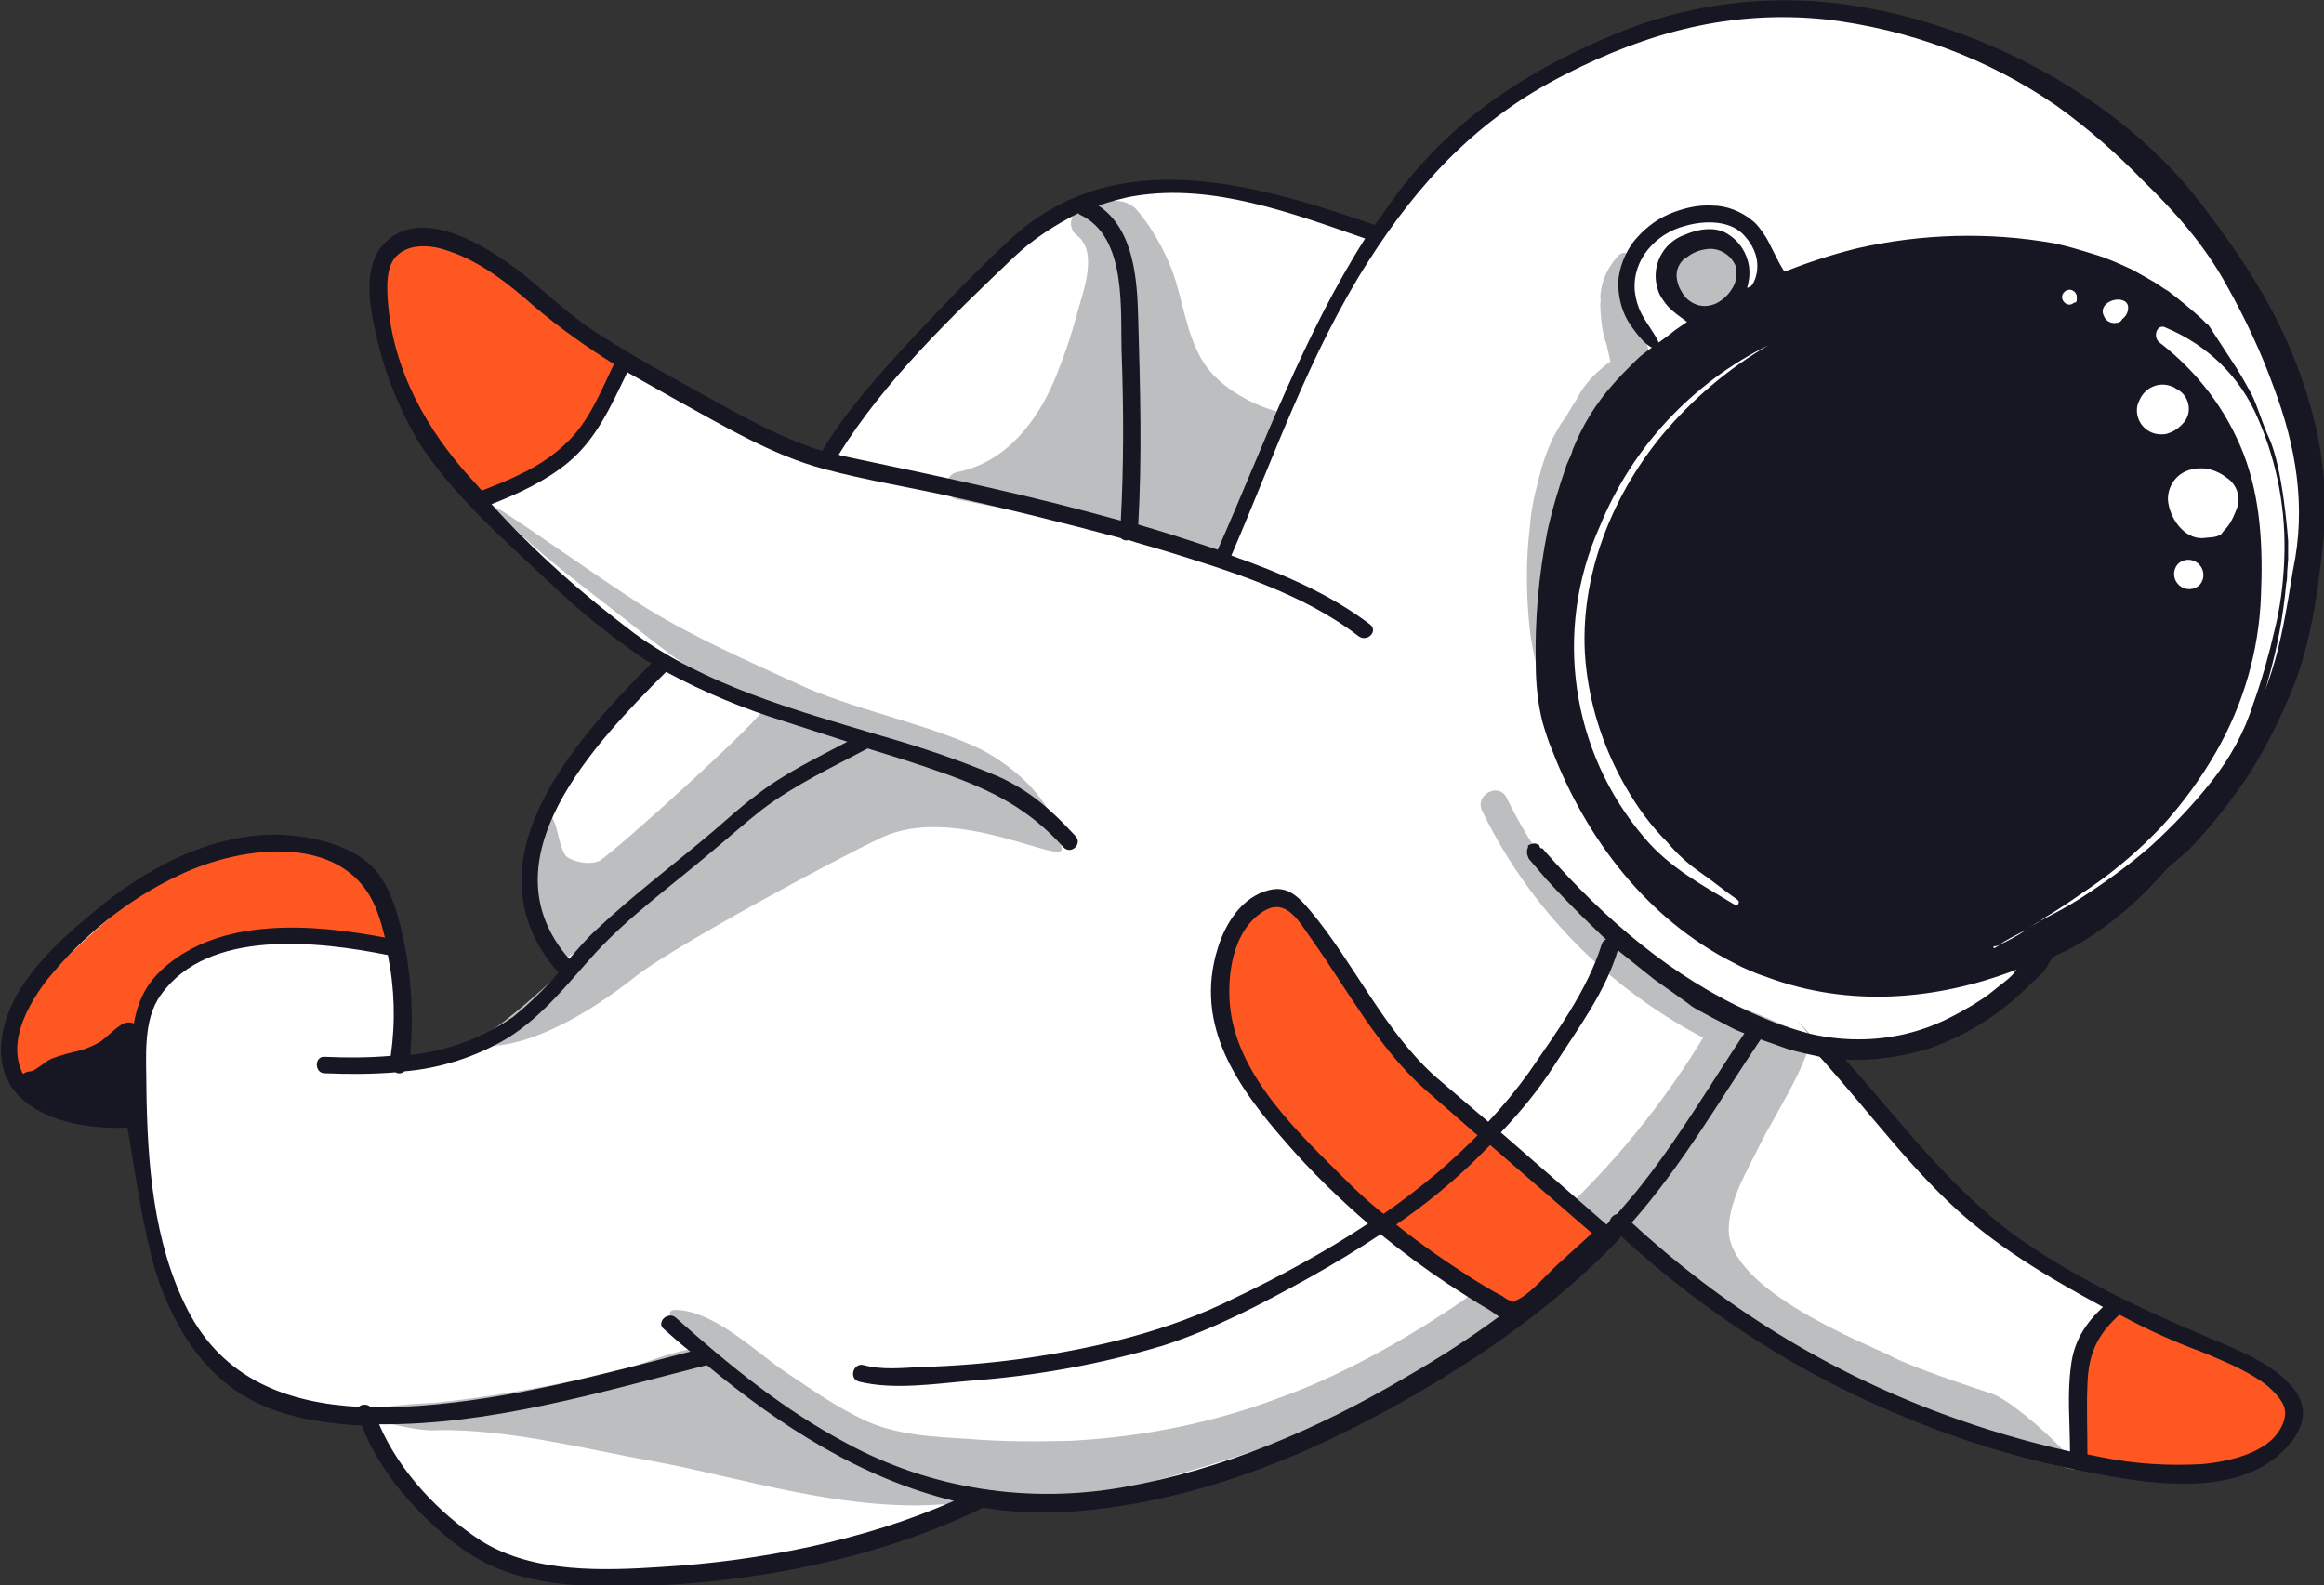 <?xml version="1.0" encoding="utf-8"?>
<!-- Generator: Adobe Illustrator 22.1.0, SVG Export Plug-In . SVG Version: 6.00 Build 0)  -->
<svg version="1.1" id="Слой_1" xmlns="http://www.w3.org/2000/svg" xmlns:xlink="http://www.w3.org/1999/xlink" x="0px" y="0px"
	 viewBox="0 0 239.7 163.5" style="enable-background:new 0 0 239.7 163.5;" xml:space="preserve">
<rect x="0" y="0" width="239.7" height="163.5" fill="#333333" stroke="none"/>
<style type="text/css">
	.st0{fill:#FFFFFF;}
	.st1{fill:#BCBEC0;}
	.st2{fill:#FF5722;}
	.st3{fill:#171724;}
</style>
<title>svg_flying_man</title>
<g id="_x37_e912b9e-5ff6-44cb-9df5-5cb8a16f8d3e">
	<g id="_x39_6c87d8b-055e-4a93-9775-45c9e1e703db">
		<path class="st0" d="M217.6,133.9c-9.8-3.6-15.7-10.1-22.7-17.9c-3.2-3.6-6.4-7.2-9.6-10.8l1.4,1.5c2.6,2.3,14.6,1.2,21-5.2
			c2.2-1.2,2.6-4.2,4.9-5.3c3.1-1.5,6-3.3,8.6-5.5c5.3-4.4,9.5-9.9,12.3-16.2c3-6.8,4-8,5.1-15.2c1.6-10.4-2.3-19.1-5.2-26
			c-4-7.6-9.4-14.4-15.8-20.2c-6.6-5.9-15.2-9.2-23.9-11.1c-6.6-1.4-13.6-1.8-20.1-0.2c-9.9,2.5-19.5,9-26.9,15.9
			c-1.8,1.7-3.7,3.6-4.8,5.7c-3.9-1.2-9.6-3-12.8-3.5c-8.1-1.2-16.7-0.5-23.3,5.2c-4,3.5-8.3,6.9-11.7,11c-1.4,1.9-3,3.6-4.7,5.2
			c-2.2,2-1.8,6.9-7.3,5.4c-2.8-0.8-6.1-2.4-8.6-3.7c-2.7-1.3-5.3-2.8-7.8-4.3c-0.7-0.4-1.5-0.9-2.2-1.3l-10.6-8.1
			c-2.8-2.1-6.4-6-10.3-4.4c-2.9,1.1-3.2,4.3-3.2,7.2c0,4.1,1.5,8,4.1,11.1c3.5,4.1,6.3,9.2,9.9,13.2c3.4,3.7,15.3,11.9,15.2,12.1
			c-0.9,0.4-21,17.3-10,31.2c-2.2,4.7-11.9,9.7-18,10.3c1.2-2.2,1.1-3.7,1.2-6.2c0.1-2.9-0.3-7.4-1.2-10.2c-1.3-3.8-5.3-6.1-9.2-6.5
			c-4.9-0.4-9.7,0.5-14.1,2.8c-5,2.6-9.6,6.1-13.4,10.4c-2.5,3-3.9,6.8-2.5,10.6c1.6,4.1,4.9,4.9,8.9,4.8c1.4,0,2.7,0.1,4.1,0.3
			c0.3,1.2,0.4,4.4,0.5,5.6c0.2,2.3,0.6,4.6,1,6.9c0.9,4.1,2.4,8.2,5.1,11.5c4.5,5.4,10.5,6.3,16.9,6.1c-0.3,1,1.2,2.5,1.5,3.5
			c1.7,5.5,7.9,8.8,12.8,11c6,2.8,12.7,2.8,19.2,1.7c8.7-1.4,16.9-1.6,24.7-5.7c6.8-3.6,10.9-0.7,17.9-1.8
			c10.1-1.7,21.2-5.9,29.6-10.7c3-1.7,17.7-10.7,22.3-17.6c2.5-3.7,1.8,2.3,12.8,9.3c16,10,31.3,17.9,50.7,15.6c0.8-0.1,7-3.2,7-4
			C236.2,142.5,223.4,136,217.6,133.9z"/>
		<path class="st1" d="M151.5,133.7c0,0-9.4,6.8-19.1,10.3c-7,2.7-14.4,4.2-21.9,4.6c-3.6,0.1-7.1,0.1-10.7-0.2
			c-3.6-0.2-7.5-0.4-10.8-2c-2.9-1.4-5-2.9-7.7-4.7c-3.1-2-7.5-6.5-11.6-6.6c-2.1,0,1.8,3.5,2.6,4c-0.1,0-0.2,0-0.3,0
			c-2.4,0.1-5,1.4-7.4,2c-2.5,0.6-4.9,1.2-7.4,1.7c-4.2,0.8-8.4,1.5-12.6,1.9c-2.6,0.1-5.2,0.4-7.7,0.8c-1.6,0.3,6.3,2.3,8.2,2
			c7.4-0.1,15,1.9,22.2,3.2c8.9,1.6,20.1,5.4,30.6,4.4c0.5,0,13.7-0.5,17.5-1.4c18-4.5,28.6-9.9,30.2-10.8
			c2.4-1.3,10.3-6.5,10.3-6.5L151.5,133.7z"/>
		<path class="st1" d="M205.6,143.8c-2.4-0.8-8.5-2.8-10.7-4c-1.9-1-16.8-6.7-16.6-13.1c0.1-3.1,2-6.1,3.3-8.8
			c1.4-2.8,6.3-10.5,4.7-11.2c-2.3-0.9-8.3-3.7-8.6-3.2c-4.1,7.5-9.3,14.4-15.4,20.4c-0.5,0.5-0.6,1.2-0.3,1.7
			c1.1,2.6,3.4,1.7,5.5,0.1c0.9,1.8,2.8,3.4,4.1,4.5c7.9,6.7,16.7,11.5,26.1,15.9c5.1,2.2,10.4,4,15.9,5.4
			C216,152.1,208.2,144.8,205.6,143.8z"/>
		<path class="st1" d="M180.2,106c-10.8-4.7-19.6-13.1-24.8-23.7c-0.8-1.7-3.4-0.3-2.5,1.4c5.4,11.1,14.6,19.8,25.8,24.8
			C180.4,109.2,181.9,106.7,180.2,106z"/>
		<path class="st1" d="M101,77.2c-5.5-2.6-13.3-4.1-18.8-6.7c-5.2-2.4-10.5-4.7-15.4-7.7c-5-3.1-16.6-11.5-15.6-10.3
			c3.5,4.2,10.4,9,14.7,12.5c4.7,3.7,7.4,5.6,12.8,8.1c0.7,0.3-15.3,14.8-16.9,15.7c-0.8,0.4-2.4,0.2-3.3-0.4
			c-0.6-0.4-1-2.7-1.2-3.3c-0.5-1.6-1.8-2-1.9-0.4c-0.3,4.5-1.9,10.4,2.1,14.5c0.2,0.2,2.6-1.4,5.9-3.9c-2.5,2-9.5,9.1-13.9,11.8
			c-1.6,1,4.9,2.5,16.2-6.5c4-3.1,20.5-12,25.2-14.2c7.6-3.6,18.9,3,18.6,1.1C108.7,81.2,102,77.7,101,77.2z M84,79.5
			c1.2-1,2.2-1.8,2.9-2.4c0.4,0.2,0.7,0.3,1.1,0.5C87.2,77.6,85.8,78.4,84,79.5L84,79.5z"/>
		<path class="st1" d="M131.9,42.5c-3-0.8-6.5-2.8-8-5.5c-1.6-2.8-1.9-6.1-3-9.1c-0.9-2.3-2.1-4.4-3.6-6.2c-1.8-2.1-5.4-0.2-5.4-0.2
			c-1.2-0.1-2.1,1.8-0.8,2.8c2.2,1.7,0.6,5.8,0,8c-0.6,2.3-1.4,4.6-2.3,6.8c-1.9,4.5-5.1,8.6-10.1,9.6c-1.4,0.3-1.5,2.5,0,2.8
			c9.3,1.9,17.9,3.3,26.9,6.2C126.2,57.8,132.8,42.7,131.9,42.5z"/>
		<path class="st2" d="M39.7,26c-3.9,4,5.6,24.2,8.8,24.7c7,1.2,14.6-8.2,15.3-12.5C64.1,36.6,45.6,19.9,39.7,26z"/>
		<path class="st2" d="M236,146.5c0.4-4.3-15.2-12.1-17.4-10.9c-4.9,2.6-4.9,12-3.3,15C215.9,151.6,235.4,153,236,146.5z"/>
		<path class="st2" d="M40.9,97.4c-2.3-7.5-5-9.3-10.1-10.1c-4.3-0.7-8.6,0.8-12.5,2.4c-4.1,1.7-18.6,14.6-17.9,18.2
			c1.4,6.8,13.1,9.4,13.1,6.3c0-4,1.8-12.2,4.1-13.9C26.9,93.4,41.4,99,40.9,97.4z"/>
		<polygon class="st2" points="154,117.7 165.3,127.5 156.2,135.4 143,126.3 		"/>
		<path class="st2" d="M153.4,117.1l-11.1,9.3c0,0-17.5-16.2-16.9-22.6c0.6-6.4,3.5-12.7,6.4-11.6s8.7,11,10.5,13.3
			C144.1,107.8,153.4,117.1,153.4,117.1z"/>
		<path class="st3" d="M14.5,107.6c0.6-1.1-0.6-2.8-2-1.9c-0.8,0.5-1.4,1.2-2.1,1.7c-0.8,0.5-1.8,0.9-2.8,1.1
			c-0.8,0.2-1.5,0.4-2.3,0.7c-0.5,0.2-1.6,1.2-2.1,1.3c-0.8,0-1.5,0.7-1.4,1.5c0,0.2,0.1,0.5,0.2,0.7c0.8,1.2,2.4,1.5,3.7,1.9
			c1.7,0.4,3.5,0.6,5.3,0.7c1.2,0.1,2.4,0.2,3.1-1.1c0.7-1.5,0.5-3.9,0.6-5.6C14.8,108.1,14.7,107.9,14.5,107.6z"/>
		<path class="st3" d="M229.1,80.7c-1.1,2-3.8,4.3-5.6,6c-1.9,1.8-3.8,3.5-5.7,5.3c-0.8,0.8-1,3.3-0.2,2.5c2.4-2.1,5.9-4.8,8.2-6.9
			c2.4-2.5,4.5-5.2,6.4-8.1c1.9-3.1,3.5-6.4,4.8-9.9c1.6-4.7,2.2-9.6,2.7-14.5c0.6-6.9-1.1-13.8-3.9-20.1c-2.9-6.4-7-11.6-8.7-13.9
			C219.1,10.6,205.7,3.3,193,0.9c-9.1-1.8-18.6-0.8-27.1,2.9c-8.8,3.7-16.4,8.8-22.1,16.6c-0.7,0.9-1.3,1.9-2,2.8c0,0,0,0,0,0
			c-12.2-4.2-26.6-8.5-37.4,1.3c-3.6,3.3-7,6.9-10.4,10.5c-3.3,3.6-6.7,7.3-9.2,11.5c-4.9-1.5-9.5-4.3-13.9-6.7
			c-3.5-1.9-7-3.9-10.3-6.1c-2.1-1.5-4-3.2-6-4.9c-3.4-2.8-11.3-8.3-15.3-3.3c-1.8,2.3-1.2,6-0.6,8.6c0.8,3.9,2.3,7.7,4.3,11.2
			c3.4,5.5,8.9,10.3,13.6,14.7c3.1,3,6.5,5.7,10,8.1c0.2,0.1,0.4,0.2,0.6,0.3c-8.2,8.2-19.3,20.7-9.7,31.8c0,0,0,0,0.1,0.1
			c-1.4,1.7-3,3.2-4.7,4.6c-3.2,2.2-6.8,3.5-10.6,3.9c0.4-4.3,0.1-8.7-0.9-12.9c-0.6-2.4-1.4-5-3.2-6.7c-2.3-2.1-5.9-2.9-9-3.1
			c-7.3-0.3-14.3,3.5-19.7,8.1c-3.9,3.2-8.6,7.6-9.3,12.8c-1.1,7.5,7,9.6,12.9,9.3c0.2,0,1.5,11,3.4,16.2c1.5,4,3.7,7.8,7.1,10.4
			c3.7,2.9,8.5,3.8,13.2,4.1c0.2,0,0.4,0,0.5,0c1.9,4.9,5.8,9.3,9.9,12.4c5.4,4.1,11.8,4.3,18.4,4.2c11.9-0.3,25-2.8,35.8-8.1
			c3,0.5,6.1,0.6,9.2,0.4c10.7-0.8,20.9-4.4,30.3-9.3c9.4-4.9,18.9-11.2,26.2-18.9c0-0.1,0.1-0.1,0.1-0.2c8.7,8,18.7,14.4,29.6,18.8
			c5.8,2.4,11.8,4.2,17.9,5.4c5.5,1.1,12.7,2.4,18-0.1c2.7-1.3,6.3-4.7,4.2-7.9c-1.8-2.8-6.1-4.5-9-5.7c-6.7-2.8-13.5-6-19.4-10.1
			c-8-5.6-13.5-13.8-20.2-20.8c-0.5,0.4-1.1,0.6-1.7,0.5c-0.1,0-0.1,0-0.2,0c5,5.3,9.3,11.3,14.5,16.3c4.8,4.6,10.3,7.8,16,10.9
			c-1.8,1.7-3,3.5-3.3,6.1c-0.4,2.9-0.1,5.9-0.1,8.8c-4.5-1-8.9-2.3-13.2-3.9c-11.9-4.4-22.7-11.1-32-19.7
			c5.2-5.9,9.1-12.7,13.5-19.2c0.6-0.9-0.9-1.8-1.5-0.9c-3.9,5.8-7.3,11.7-11.7,17.1c-0.6,0.7-1.2,1.4-1.8,2.1
			c-0.4,0.1-0.7,0.4-0.8,0.8c-0.1,0.1-0.2,0.2-0.3,0.3l-10.9-9.5c2-2.1,3.9-4.4,5.5-6.9c2.5-3.9,5.3-7.6,6.6-12
			c0.3-1.1-1.4-1.5-1.7-0.5c-1.5,4.8-4.7,9.1-7.5,13.2c-1.3,1.8-2.7,3.5-4.2,5.1l-5.5-4.7c-5.3-4.8-8.3-11.6-12.8-17
			c-1.2-1.4-2.3-2.7-4.3-2.2c-2.8,0.7-4.5,3.4-5.3,6c-2.5,8,2.1,14.4,7.1,20.1c2.6,3,5.4,5.7,8.4,8.3c-4.4,2.9-9,5.4-13.8,7.7
			c-6.8,3.4-14.1,5.1-21.6,6.2c-3.6,0.5-7.2,0.8-10.9,0.9c-1.8,0.1-3.9,0.3-5.7-0.2c-1.1-0.3-1.6,1.4-0.5,1.7
			c3.6,0.9,8,0.2,11.6-0.1c6.7-0.5,13.3-1.7,19.7-3.6c5.3-1.7,10.2-4.3,15.1-7c2.5-1.4,5-2.9,7.4-4.5c2.2,1.8,4.5,3.5,6.9,5.1
			c1.4,0.9,2.9,1.9,4.3,2.7c0.3,0.2,0.6,0.4,1,0.7c-3.1,2.3-6.4,4.4-9.7,6.3c-9,5.3-18.8,9.5-29.1,11.3c-9.7,1.7-19.7,0.2-28.4-4.5
			c-6.6-3.5-12.2-8.1-17.7-13c-0.8-0.7-2.1,0.5-1.2,1.2c0.9,0.8,1.8,1.6,2.7,2.3c-9.2,2.4-18.4,4.9-28,5.6c-1.7,0.1-3.3,0.2-5,0.1
			c-0.3-0.3-0.9-0.3-1.2,0c-7.3-0.4-14-2.8-17.7-10.1c-3.5-6.9-4.1-15.1-4.2-22.7c0-3.3-0.4-7.1,1.5-9.7c4.9-6.9,16.3-5.5,23.4-4.1
			c0.7,3.4,0.8,6.9,0.3,10.4c-2.3,0.2-4.6,0.2-6.8,0.1c-1.1-0.1-1.1,1.7,0,1.7c2.4,0.1,4.9,0.1,7.3-0.1c0.3,0.2,0.7,0.1,0.9-0.1
			c3.7-0.3,7.4-1.5,10.6-3.4c3.7-2.3,6.2-5.6,9.1-8.8c3.5-3.8,7.8-6.9,11.7-10.2c1.8-1.5,3.6-3.1,5.5-4.6c3.3-2.5,7.1-4.3,10.7-6.2
			c0.1,0,0.1-0.1,0.2-0.1c2.6,0.8,5.2,1.6,7.7,2.5c5.1,1.8,8.9,3.7,12.5,7.7c0.8,0.8,2-0.4,1.2-1.2c-2.4-2.6-4.6-4.6-7.9-6.1
			c-4-1.7-8.2-3.1-12.4-4.3c-8.7-2.6-17.8-5.1-25.2-10.5c-5.3-4-10.3-8.4-14.7-13.3c2.8-1.1,5.6-2.4,7.9-4.3c2.9-2.4,4.4-5.8,6-9.1
			c0-0.1,0.1-0.1,0.1-0.2c1.6,0.9,3.2,1.8,4.8,2.7c4.9,2.7,10.2,5.9,15.6,7.3c4.1,1.1,8.4,1.8,12.5,2.7c6,1.3,12,2.8,18,4.4
			c0.2,0.2,0.5,0.3,0.8,0.2c1.2,0.4,2.4,0.7,3.7,1.1c6.8,2.1,14.3,4.4,20,8.8c0.9,0.7,2.1-0.5,1.2-1.2c-4.2-3.2-9.2-5.3-14.3-7.1
			c4.4-10.2,8.1-20.9,14.1-30.3c5.3-8.3,11.4-14.8,20.3-19.3c8.6-4.4,17.2-6.7,26.9-5.7c8.5,1,16.7,4,23.8,8.9
			c3.2,2.3,6.2,4.9,8.9,7.7c3.4,3.3,6.4,6.7,8.7,10.9c1.9,3.4,3.5,6.8,4.8,10.4c2.3,6.1,3.4,12.3,2,18.9
			C235.1,67.4,234.5,70.8,229.1,80.7z M215.3,142.8c0.1-3.2,1-5.1,3.3-7.2c0.1,0.1,0.3,0.1,0.4,0.2c2.6,1.4,5.3,2.6,8,3.6
			c2.4,1,9.6,3.7,8.6,7c-0.9,3.3-5.4,4.3-8.4,4.6c-3.5,0.2-7,0-10.4-0.7c-0.5-0.1-1-0.2-1.5-0.3
			C215.3,147.6,215.2,145.2,215.3,142.8L215.3,142.8z M138.8,121.7c-4.8-4.8-11-10.5-11.9-17.6c-0.4-3.4,0.2-8.1,3.4-10.1
			c2.4-1.5,3.7,1.1,5,2.9c3.7,5.2,6.8,11.1,11.6,15.4l5.5,4.8c-1.4,1.4-2.8,2.7-4.2,3.9c-1.8,1.5-3.6,2.9-5.5,4.2
			C141.3,124.1,140,122.9,138.8,121.7L138.8,121.7z M151.9,131.9c-2.8-1.8-5.4-3.6-7.9-5.6c2.8-1.9,5.5-4.1,8-6.5
			c0.6-0.6,1.1-1.1,1.7-1.7l10.5,9.1c-1.1,1-2.1,1.9-3.2,2.9c-1.3,1.1-3.2,3.5-4.8,4.1c-0.2,0.1,0.3,0.2-0.3,0
			c-0.3-0.1-0.7-0.3-0.9-0.5C153.8,133.1,152.9,132.5,151.9,131.9L151.9,131.9z M72.9,140.8c7.6,6.3,16,11.7,25.5,14
			c-9.3,4.1-20.1,6.2-30,6.8c-6.1,0.4-13.4,0.7-18.8-2.7c-4.3-2.8-8.4-7.1-10.5-12C50.5,147,61.9,143.6,72.9,140.8L72.9,140.8z
			 M16.7,100c-3,2.8-3.1,6.1-3.2,10c-0.1,1.5-0.1,3.1,0,4.6c-0.1-0.1-0.3-0.1-0.5-0.1c-3.1,0.1-6.7,0.1-9.2-2
			c-3.9-3.3-1.4-8.3,1.1-11.5c3.7-4.5,8.2-8.2,13.5-10.7c6.6-3.2,17.7-4.6,20.6,4c0.3,0.8,0.5,1.6,0.7,2.4
			C32.3,95.3,22.7,94.5,16.7,100L16.7,100z M80.9,74.4c2.2,0.7,4.3,1.4,6.5,2.1c-3.2,1.7-6.6,3.3-9.5,5.6c-1.5,1.1-2.9,2.4-4.3,3.6
			c-4,3.4-8.3,6.6-12.1,10.2c-1,0.9-1.9,2-2.8,3c-8.9-10.2,2.6-22.2,10-29.6C72.6,71.4,76.7,73.1,80.9,74.4z M63.3,37.6
			c-1.4,2.9-2.6,6-5,8.2c-2.4,2.3-5.5,3.6-8.6,4.8c-0.3-0.3-0.6-0.7-0.9-1C44,44.4,40.5,38.1,40,31c-0.1-1.4-0.2-3.5,0.9-4.6
			c1.4-1.4,3.8-1.1,5.4-0.5c3.3,1.1,6.2,3.4,8.8,5.7c2.6,2.2,5.4,4.2,8.3,6C63.3,37.5,63.3,37.6,63.3,37.6z M115.6,53.7
			c-4.3-1.2-8.7-2.3-13.1-3.3C97.3,49.2,92,48.1,86.8,47c-0.1,0-0.2-0.1-0.3-0.1c4.7-7.6,11.7-14.3,18.1-20.4
			c1.9-1.8,4.2-3.3,6.6-4.5c0,0,0.1,0,0.1,0.1c5.1,2.3,4.2,10.1,4.4,14.7C115.9,42.5,115.9,48.1,115.6,53.7z M125.6,56.7
			c-0.3-0.1-0.6-0.2-0.9-0.3c-2.4-0.8-4.9-1.6-7.3-2.3c0.4-7,0.2-14.1,0-21.1c-0.1-4.1-0.4-9.3-4.1-11.8c1.2-0.4,2.5-0.8,3.8-1
			c8-1.3,16.2,1.8,23.7,4.4C134.4,34.7,130.4,45.8,125.6,56.7L125.6,56.7z"/>
		<g id="c7597ffc-c254-442c-9981-0ad5e1c094fa">
			<g id="_x39_8b5ebd1-3237-486d-95de-455b215cc490">
				<g id="_x34_6b93c64-eda2-4ba0-b5fd-6b6728c8497e">
					<g id="_x33_28b1a68-916b-49f3-b27c-3c219a8174d5">
						<path class="st0" d="M178.1,26.1l-0.1,0.2l0.3,0.5c1,1.3,0.8,3.1-0.5,4.1c0,0,0,0,0,0c0,0-0.1,0.1-0.1,0.1
							c-0.6,0.5-1.4,0.7-2.1,0.7c-0.8-0.1-1.5-0.5-1.9-1.1c-0.5-0.6-0.7-1.4-0.8-2.1c0.1-0.4,0.2-0.7,0.3-1c0.2-0.3,0.5-0.6,0.8-0.9
							c0.7-0.5,1.4-0.7,2.2-0.7C176.9,25.8,177.5,25.9,178.1,26.1z"/>
						<path class="st1" d="M169.7,37.2L169.7,37.2c0.2-0.8,0.4-1.2,0.3-1.2c-0.1-0.4-0.2-0.7-0.4-1.1c-0.3-0.9-1.6-4.4-1.7-5.2
							c0-1,0.4-3.6-0.2-3.6c-0.3-0.1-0.7,0.1-0.9,0.4c-0.8,0.9-1.4,2-1.6,3.1c-0.1,0.5-0.2,1-0.1,1.4c-0.1,0.5,0,1.1,0,1.4
							c0.1,1.1,0.2,2.1,0.6,3.1c0.1,0.6,0.3,1.2,0.4,1.8c-0.3,0.2-0.6,0.4-0.9,0.7c-1.1,0.9-2,2-2.6,3.2c-0.4,0.6-0.8,1.3-1.2,2
							c0.2-0.4-0.3,0.4-0.4,0.5l-0.8,1.4c-0.7,1.5-1.2,3-1.6,4.7c-0.4,1.5-0.7,3-0.8,4.5c-0.4,3.2-0.4,6.5-0.1,9.8
							c0.2,2.3,0.7,4.5,1.4,6.7c0.2-0.6,0.3-1.3,0.5-2C159.6,68.4,167.8,39.4,169.7,37.2z"/>
						<path class="st1" d="M171.7,28.2c-0.4,1,3.1,3.7,3.4,3.9c1.1,0.6,4-1.2,4.5-2.3c0-2.3-1.4-4.3-3.5-5.2
							C174.9,24.3,172,27.6,171.7,28.2z"/>
						<path class="st0" d="M217.1,94c0.1,0,0.2-0.2,0.4-0.3C217.4,93.7,217.3,93.9,217.1,94C217.1,94.2,217,94.1,217.1,94z"/>
						<path class="st0" d="M217.5,93.6c0.6-0.9,1.4-1.7,2.1-2.5C219,92,218.3,92.8,217.5,93.6z"/>
						<path class="st0" d="M231.6,70.1c-1,2.9-2.1,5.8-3.4,8.5c-1.4,2.7-3,5.3-4.7,7.8c-0.9,1.3-2.1,2.6-3.1,3.8
							c-0.2,0.3-0.4,0.6-0.7,0.8c0.3-0.6,0.7-1.1,1.1-1.6c1.2-1.7,2.4-3.4,3.4-5.1c1.7-2.6,3.2-5.4,4.4-8.3c1.2-3,2.1-6.2,2.4-9.4
							c0.7-5.6,0.1-11.4-1.9-16.7c-1.7-4.6-3.9-9.2-7.4-12.9c-3.5-3.6-7.8-6.2-12.6-7.5c-0.9-0.3-1.1-1.7,0.1-1.7
							c4.7,0,9.3,1.8,12.6,5.1c3.7,3.5,6.5,7.8,8.2,12.6c0.9,2.3,1.5,4.7,1.9,7.2c0.5,2.6,0.8,5.2,0.9,7.8
							C232.9,63.9,232.5,67.1,231.6,70.1z"/>
						<path class="st0" d="M222.7,45.6c-0.4,0.7-1.1,0.7-1.7,1c-2,0.8-4.1-0.8-5-2.4c-0.6-1.4-0.1-3,1.1-3.8
							c1.1-0.7,2.5-0.9,3.8-0.5c1.1,0.3,2,1.2,2.2,2.3c0.1,0.9,0.1,1.8-0.1,2.6C222.8,45.2,222.8,45.5,222.7,45.6z"/>
						<path class="st0" d="M213.5,38.2c-0.4,0.3-0.8,0.5-1.3,0.5c-1.2,0.1-2.3-0.5-2.7-1.6c-0.5-1.4,0.2-2.9,1.6-3.4c0,0,0,0,0,0
							c0.4-0.1,0.8-0.2,1.2-0.1c0.1,0,0.3,0.1,0.5,0.1c1.2,0.3,2,1.5,1.7,2.7c0,0,0,0,0,0l0,0C214.4,37.1,214,37.7,213.5,38.2z"/>
						<path class="st0" d="M199.2,28.9c0,0.1,0,0.1,0,0.2l-0.1,0c-0.1,0.2-0.2,0.3-0.3,0.4c-0.2,0.1-0.4,0.1-0.6,0.1
							c-0.4-0.1-0.7-0.5-0.6-0.9c0,0,0,0,0,0c0.1-0.4,0.5-0.7,0.9-0.6c0.2,0,0.4,0.1,0.5,0.3C199.1,28.5,199.2,28.7,199.2,28.9z"/>
						<path class="st0" d="M204.5,27.4c0.2,0.5,0.2,1,0,1.4c-0.1,0.6-0.7,1-1.3,0.8c-0.2-0.1-0.4-0.2-0.6-0.4
							c-1-0.9,0.3-2.2,1.2-2.2C204.1,27.1,204.3,27.2,204.5,27.4z"/>
						<path class="st0" d="M222.7,51.4c-0.4,0.8-1.3,1.1-2.1,0.8c-0.8-0.3-1.2-1.2-0.9-1.9c0,0,0,0,0,0l0,0c0.4-0.8,1.3-1.1,2.1-0.8
							C222.6,49.8,222.9,50.7,222.7,51.4z"/>
						<path class="st0" d="M171.1,45L171.1,45c-3,3.8-5.2,8.1-6.6,12.8c-2.5,8.1-2.3,17.7,1.9,25.4c2.2,3.9,5.2,7.2,8.7,9.9
							c1.9,1.5,4,2.7,6.2,3.7c1.4,0.7,2.9,1.2,4.3,1.6c1.5,0.4,3.1,0.9,4.7,1.2c0.2,0.1,0.3,0.2,0.2,0.4c-0.1,0.2-0.2,0.3-0.4,0.2
							c-3.9-0.6-7.9-1-11.4-3c-2.7-1.5-5.2-3.2-7.4-5.3c-6.1-6.1-9.5-14.3-9.5-23C162,60.1,165.3,51.6,171.1,45z"/>
						<path class="st3" d="M227.9,33.7c-0.1-0.2-0.3-0.3-0.4-0.4s-0.3-0.3-0.4-0.4c-1.1-1-2.3-2-3.5-2.9c-0.4-0.2-0.9-0.6-1.4-0.9
							l-1.4-0.8l-0.9-0.5c-1.3-0.6-2.6-1.2-4-1.6c-1.3-0.4-2.6-0.8-4-1.1c-6.7-1.2-13.7-1-20.3,0.5l-0.4,0.1
							c-2.4,0.6-4.8,1.4-7.1,2.3c-0.2,0.1-1.8-3.4-2-3.6c-0.4-0.6-0.8-1.2-1.3-1.6c-1.2-1-2.7-1.6-4.2-1.6c-1.5-0.1-3.1,0.3-4.5,0.9
							c-1.4,0.6-2.6,1.6-3.6,2.8c-0.9,1.2-1.5,2.7-1.6,4.2c0,1.4,0.3,2.8,1,4c0.3,0.5,2.5,3.8,3.2,2.5c0.2-0.3-1.3-2.3-1.6-2.9
							c-0.5-0.8-0.8-1.8-0.9-2.8c-0.1-1.5,0.4-3,1.4-4.2c1-1.2,2.3-2,3.8-2.4c2.1-0.6,4.8-0.6,6.2,1.1c2.2,2.5,0.9,4.9,0.6,5.1
							c-0.1,0.1-0.2,0.1-0.4,0.2c0.2-0.7,0.3-1.4,0.2-2.2c-0.2-1.4-1-2.6-2.1-3.3c-1.3-0.9-3.1-0.6-4.5,0c-2.3,0.8-3.6,3.3-2.8,5.7
							c0.1,0.4,0.3,0.7,0.5,1c0.7,1.1,1.6,1.6,2.5,2.3c-0.4,0.3-0.9,0.6-1.3,0.9l-0.5,0.4c-0.5,0.4-2.5,1.8-2.7,2
							c-0.4,0.3-0.7,0.6-1.1,1c-0.7,0.7-1.4,1.4-2,2.1c-1.8,2-3.2,4.3-4.2,6.8c-0.1,0.5-0.4,1-0.6,1.5c-0.8,2.3-1.5,4.6-2,6.9
							c-0.9,4.5-1.3,9.1-1.2,13.6c0,2.1,0.2,4.1,0.7,6.1c0.3,1,0.6,2,1,2.9c3.5,9.1,9.8,17.4,18.7,21.9c1.1,0.6,2.3,1.1,3.5,1.5
							c8.4,3.1,17.4,2.4,25.7-0.8c0,0,0,0-0.1,0.1c-0.4,0.7-1.5,1.4-2.2,2c-0.7,0.6-1.5,1.1-2.3,1.6c-1.7,1-3.4,1.9-5.3,2.5
							c-3.7,1.2-7.7,1.3-11.5,0.4c-1.4-0.4-2.8-0.8-4.2-1.4c-8.6-3.5-15.6-9.2-21.8-16c-0.7-0.8-1.2-1.3-1.5-1.7l-0.1,0
							c-0.1,0-0.2-0.1-0.2-0.2c0-0.1-0.1-0.2-0.2-0.2l-0.2-0.1c-0.1,0-0.1,0-0.2,0c-0.2,0-0.4,0.1-0.6,0.2l0,0.1l0,0.1
							c-0.2,0.4-0.1,0.8,0.1,1.2c0,0,0.6,0.7,1.8,2.1c1.2,1.3,2.9,3.1,5,5.1c0.8,0.8,1.7,1.6,2.6,2.4c1,0.8,2,1.6,3,2.4l0.5,0.4
							c0.4,0.3,3.3,2.3,3.9,2.8c0.6,0.4,3.9,2.1,4.3,2.3c0.7,0.4,5.6,2.1,5.6,2.1c0.6,0.2,3.2,0.8,3.9,0.9c3.6,0.5,7.3,0.1,10.8-1
							c3.9-1.4,7.4-3.6,10.3-6.6c0.4-0.3,0.8-0.7,1.1-1c0.6-0.5,0.7-1.1,1.2-1.7c0.2-0.2,0.4-0.3,0.7-0.4c8-3.8,14.2-11.7,18.1-19.3
							c1.5-2.9,2.7-6,3.5-9.2c0.9-3.2,1.5-6.4,1.8-9.7c0.1-0.4,0.1-0.8,0.1-1.2l0.1-1.3l0-1.3l0-0.6c0,0-0.5-7.5-2-10.7
							c-0.7-1.5-1.1-3.1-1.8-4.5c-0.5-0.9-1-1.8-1.5-2.6L227.9,33.7z M178.9,29.3c-0.4,0.9-1.1,1.6-1.9,2c-0.7,0.3-1.5,0.4-2.3,0
							c-0.6-0.3-1-0.7-1.3-1.3c-0.2-0.3-0.3-0.6-0.4-1c-0.2-0.8,0-1.6,0.6-2.2c0.1-0.1,0.2-0.2,0.3-0.2c0.6-0.5,1.3-0.8,2.1-0.9
							c1.2-0.2,2.4,0.5,2.9,1.5c0.2,0.3,0.2,0.7,0.2,1C179.1,28.7,179,29,178.9,29.3z"/>
						<path class="st0" d="M205.7,97.6c0.2,0,0.4-0.1,0.5-0.1c-0.2,0.1-0.3,0.2-0.5,0.3C205.6,97.7,205.5,97.7,205.7,97.6z"/>
						<path class="st0" d="M206.1,97.5c0.9-0.6,1.9-1.1,2.9-1.6C208.1,96.5,207.2,97,206.1,97.5z"/>
						<g id="_x32_8d1ce0f-cce7-45e3-b0d9-2f32559268f7">
							<path class="st0" d="M228.1,80.6c-1.9,2.4-4,4.6-6.3,6.7c-2.3,2-4.8,3.8-7.3,5.4c-1.4,0.9-2.8,1.6-4.3,2.4
								c-0.3,0.2-0.6,0.4-1,0.6c0.6-0.3,1.1-0.6,1.6-1c1.7-1,3.4-2.2,5-3.3c2.6-1.8,4.9-3.8,7.1-6.1c2.2-2.4,4.1-5,5.7-7.8
								c2.8-4.9,4.4-10.4,4.6-16.1c0.2-4.9,0-9.9-1.8-14.6c-1.8-4.6-4.8-8.5-8.7-11.5c-0.7-0.6-0.2-2,0.7-1.5
								c4.3,1.8,7.7,5.1,9.5,9.4c2,4.6,2.9,9.5,2.7,14.5c-0.1,2.5-0.4,4.9-1,7.3c-0.6,2.6-1.3,5.1-2.2,7.6
								C231.5,75.5,230,78.2,228.1,80.6z"/>
							<path class="st0" d="M229.1,55.1c-0.6,0.4-1.3,0.3-1.9,0.4c-2,0.1-3.5-2.2-3.6-4c0-1.5,1-2.8,2.5-3.1
								c1.3-0.3,2.6,0.1,3.6,0.9c0.9,0.6,1.4,1.8,1.1,2.9c-0.3,0.8-0.6,1.6-1.2,2.3C229.5,54.6,229.3,54.8,229.1,55.1z"/>
							<path class="st0" d="M223.6,44.7c-0.2,0.1-0.5,0.1-0.7,0.1c-1.4,0-2.5-1.1-2.5-2.5c0,0,0,0,0,0v0c0-0.4,0.1-0.7,0.3-1.1
								c0.6-1.3,2.1-1.9,3.4-1.3c0.1,0,0.2,0.1,0.2,0.1l0.5,0.3c1,0.7,1.3,2.2,0.5,3.2C224.9,44,224.3,44.5,223.6,44.7z"/>
							<path class="st0" d="M214.2,31l-0.1,0.2l-0.1,0c-0.1,0-0.3,0.2-0.4,0.2l0,0c-0.4,0.1-0.8-0.2-0.9-0.6
								c-0.1-0.4,0.2-0.8,0.6-0.9c0,0,0,0,0,0c0.4-0.1,0.8,0.2,0.9,0.6C214.2,30.6,214.2,30.8,214.2,31L214.2,31L214.2,31z"/>
							<path class="st0" d="M219.5,31.7c0,0.5-0.2,0.9-0.6,1.2c-0.1,0.2-0.3,0.4-0.6,0.4c-0.6,0.1-1.1-0.2-1.3-0.7
								c-0.6-1.2,1.1-2,2-1.6C219.3,31.1,219.5,31.4,219.5,31.7z"/>
							<path class="st0" d="M226.9,60.3L226.9,60.3c-0.6,0.6-1.5,0.6-2.1,0.1c0,0,0,0-0.1-0.1c-0.6-0.6-0.6-1.5-0.1-2.1c0,0,0,0,0,0
								c0,0,0,0,0,0c0.6-0.6,1.5-0.6,2.1-0.1c0,0,0,0,0.1,0.1C227.4,58.8,227.4,59.7,226.9,60.3z"/>
						</g>
						<path class="st0" d="M182.4,35.6L182.4,35.6c-4.1,2.4-7.8,5.5-10.9,9.2c-5.5,6.6-8.9,15.5-7.9,24.1c0.5,4.3,1.9,8.5,4.1,12.3
							c1.2,2.1,2.6,4,4.3,5.7c1,1.2,2.1,2.2,3.4,3.1c1.3,0.9,2.5,1.9,3.8,2.8c0.1,0.1,0.2,0.2,0.1,0.4c0,0.1-0.2,0.2-0.3,0.1
							c0,0,0,0-0.1,0c-3.3-2-6.7-3.8-9.3-6.9c-7.6-8.9-9.4-21.4-4.6-32.1C168.3,46.2,174.5,39.5,182.4,35.6L182.4,35.6z"/>
					</g>
				</g>
			</g>
		</g>
	</g>
</g>
</svg>
